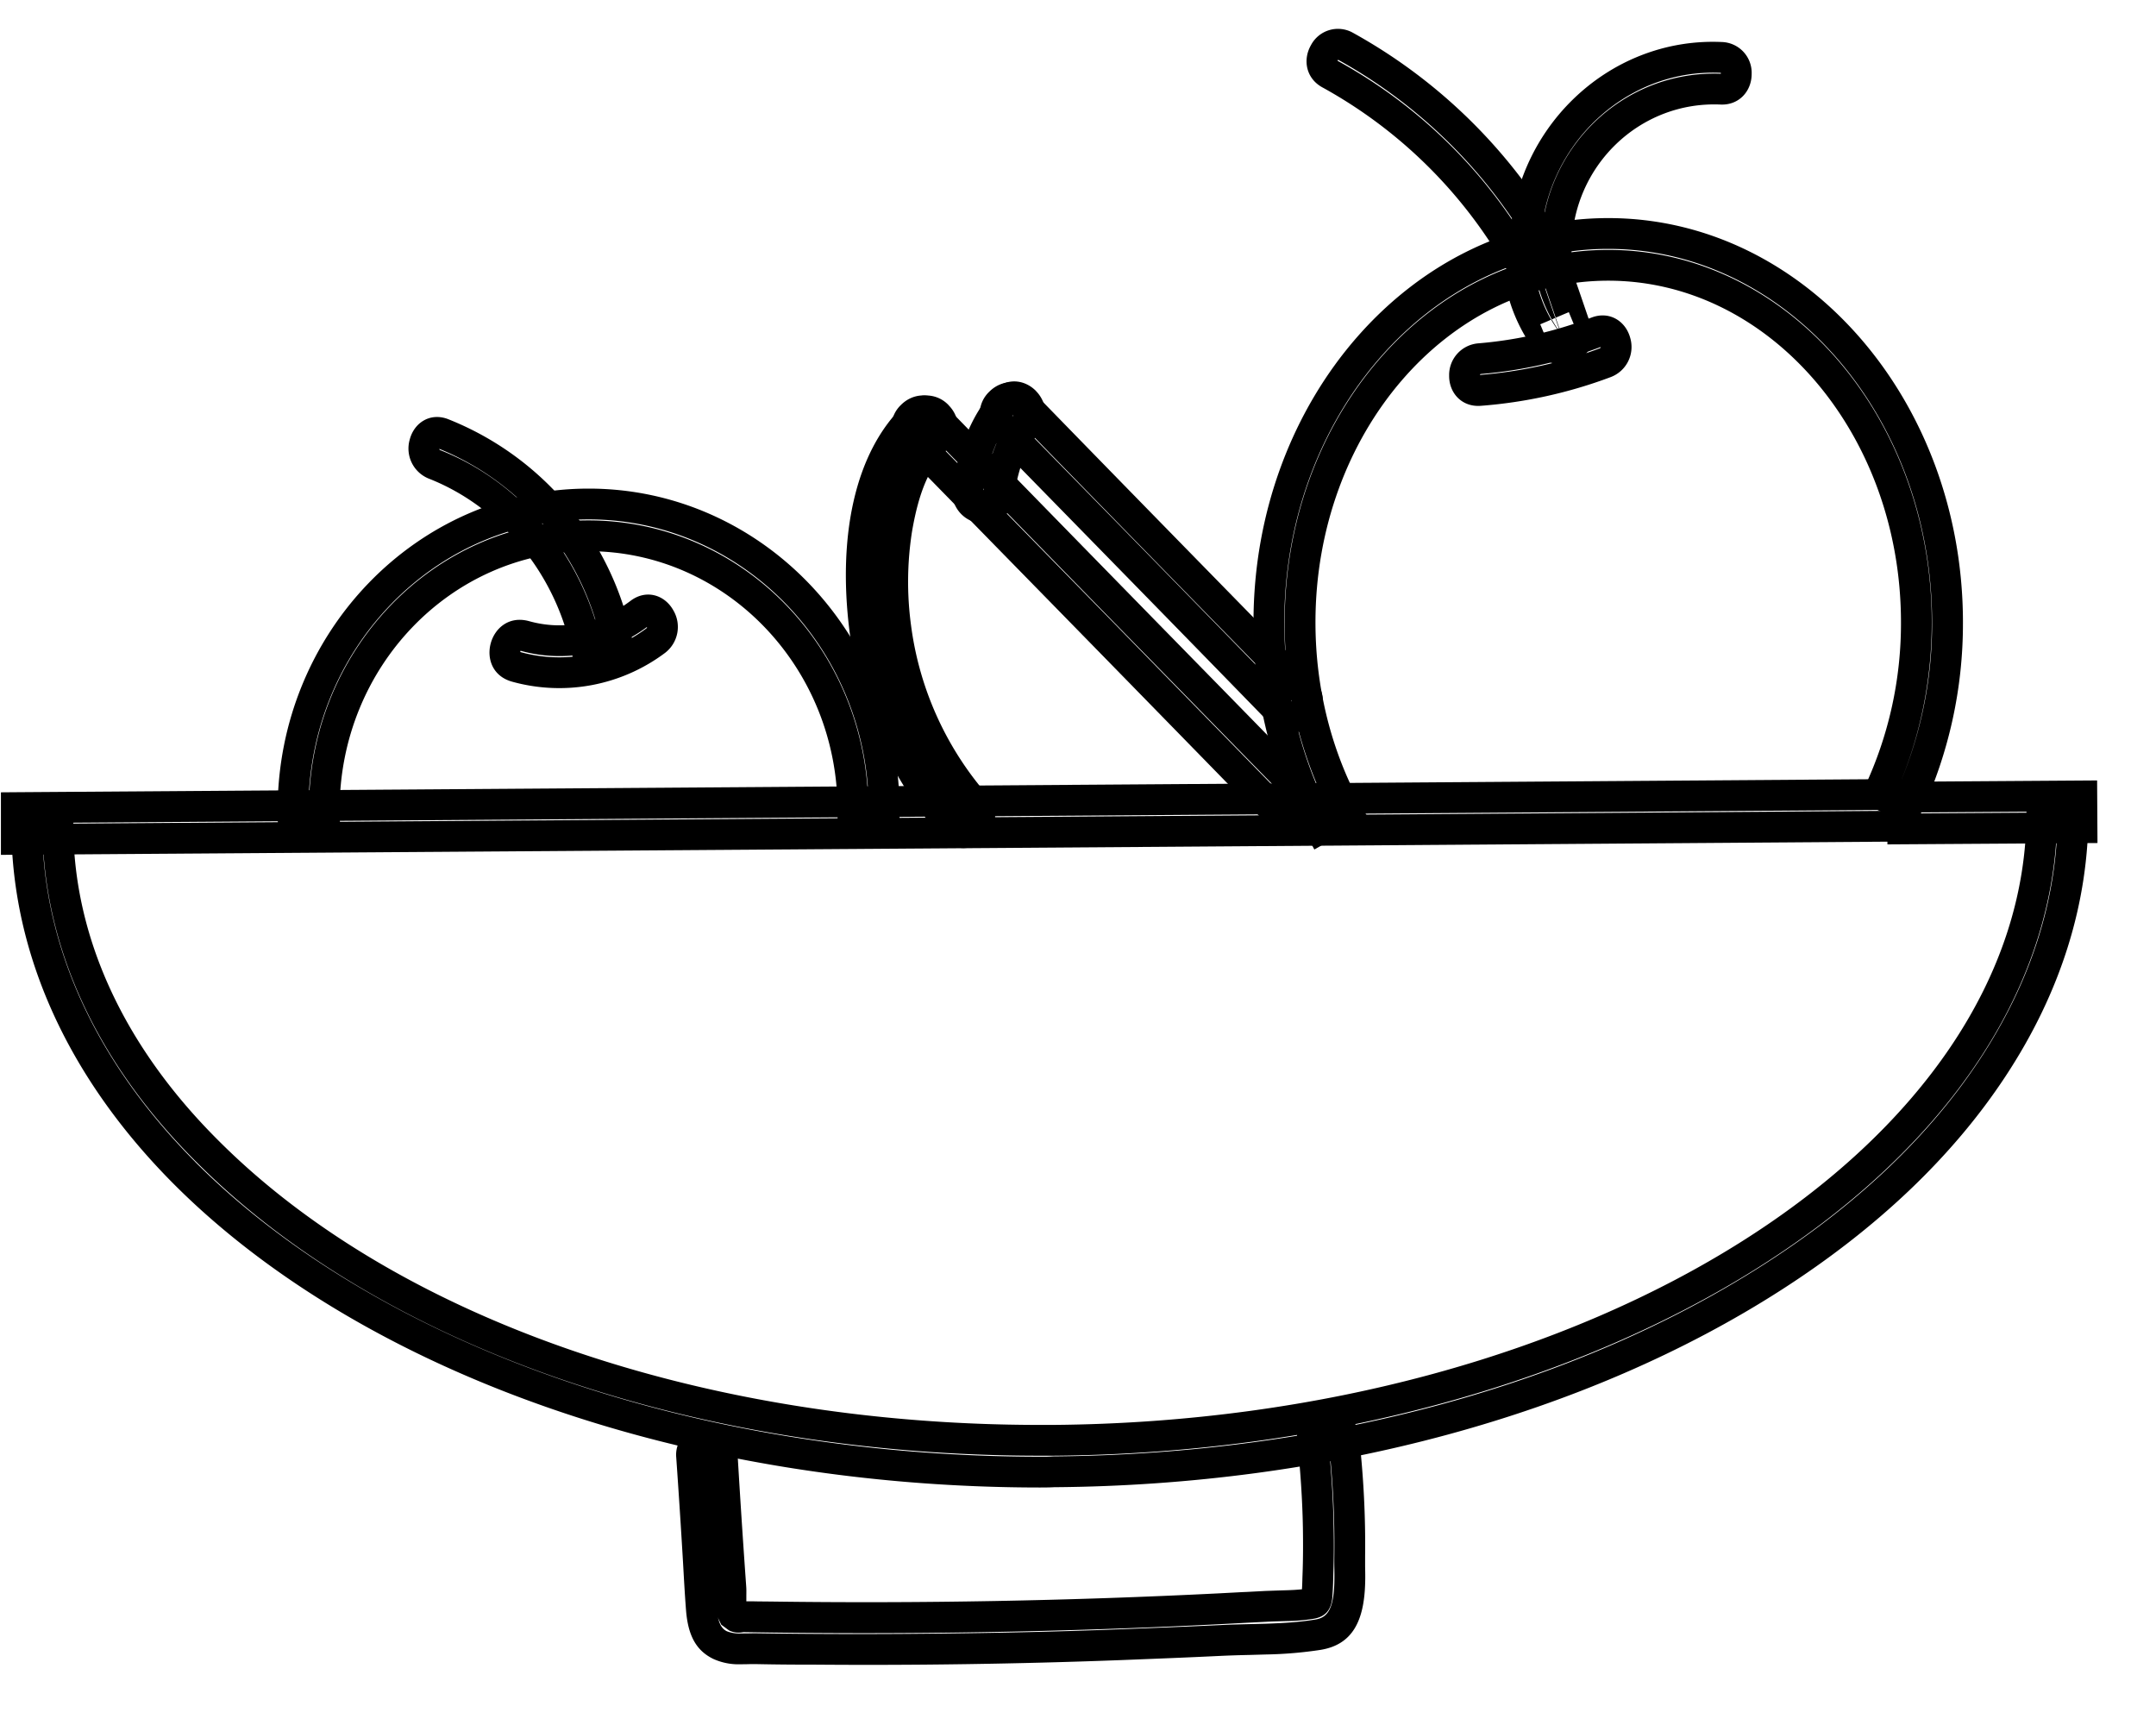 <?xml version="1.0" standalone="no"?><!DOCTYPE svg PUBLIC "-//W3C//DTD SVG 1.1//EN" "http://www.w3.org/Graphics/SVG/1.1/DTD/svg11.dtd"><svg t="1588486877486" class="icon" viewBox="0 0 1280 1024" version="1.1" xmlns="http://www.w3.org/2000/svg" p-id="5414" xmlns:xlink="http://www.w3.org/1999/xlink" width="250" height="200"><defs><style type="text/css"></style></defs><path d="M115.822 689.664c52.992 53.211 127.086 97.609 214.053 128.11 87.333 30.72 186.697 46.958 287.89 46.958h3.657a92.16 92.16 0 0 0 3.84-0.183c159.707-1.243 309.833-41.911 422.4-114.213 54.821-35.182 97.829-76.069 127.634-121.307 29.147-44.178 44.69-90.843 46.19-138.642h-0.256c-6.693 205.495-271.726 371.237-596.078 373.76h-7.68c-205.349 0-392.411-65.061-501.614-175.067C59.575 632.686 28.343 567.369 25.454 499.931H25.271c2.926 67.511 34.011 132.791 90.551 189.696z m501.943 193.353c-103.205 0-204.654-16.567-293.961-47.982-89.417-31.378-165.888-77.166-220.928-132.462C40.521 639.854 7.205 566.747 6.729 490.971l-0.037-9.143 36.791-0.293 0.037 9.143c0.329 65.609 29.733 129.829 85.285 185.49 105.509 106.277 287.817 169.691 488.631 169.691h7.68c320.219-2.487 578.853-167.131 577.975-364.507l-0.037-9.106 36.791-0.293 0.037 9.143c0.329 54.747-16.384 108.032-49.335 157.989-31.269 47.47-76.142 90.149-133.01 126.647-115.602 74.24-269.129 115.858-431.653 117.102a84.663 84.663 0 0 1-4.206 0.146h-3.913z" fill="#000000" p-id="5415"></path><path d="M183.406 484.425l-0.037-3.438c0-94.903 74.24-172.069 165.998-172.069 88.832 0 161.353 72.302 165.925 162.926h0.256c-4.608-91.026-77.385-163.511-166.034-163.511-91.721 0-166.4 77.349-166.4 172.654l0.037 3.474h0.256z m-18.066 10.423a197.815 197.815 0 0 1-0.512-13.861c0-105.253 82.725-190.939 184.686-190.939 101.851 0 184.539 85.723 184.539 190.939v9.143h-36.791v-9.143c0-84.919-66.377-153.783-147.895-153.783-81.518 0-147.749 68.827-147.749 153.783 0 3.73 0.183 7.607 0.475 11.227l0.731 9.216-36.864 2.523-0.622-9.143z m973.385-11.995l88.137-0.585v-0.585l-88.137 0.585v0.585z m106.313-19.566l0.219 37.157-124.709 0.805-0.219-37.12 124.709-0.841z" fill="#000000" p-id="5416"></path><path d="M18.871 489.07l667.611-4.645 433.92-3.072v-0.585l-433.957 3.072-667.575 4.681v0.549z m-18.286-18.725l9.07-0.073 676.681-4.718 452.389-3.182v37.12l-9.106 0.073-442.99 3.145-686.08 4.754v-37.12z m303.323-65.719c-23.186-6.583-13.605-42.057 9.874-35.986 20.846 5.925 42.789 1.536 60.599-11.995 9.143-6.912 20.114-3.584 25.271 5.486a19.419 19.419 0 0 1-4.791 25.417 104.704 104.704 0 0 1-90.953 17.079z m79.835-31.598a0.951 0.951 0 0 0 0.366-0.841 86.528 86.528 0 0 1-75.118 14.117c0.073 0-0.11 0.731-0.146 0.731a86.382 86.382 0 0 0 74.898-14.007z" fill="#000000" p-id="5417"></path><path d="M375.625 381.074a19.017 19.017 0 0 1-13.787 21.979c-9.984 2.816-20.078-2.56-21.943-13.531-8.887-47.543-41.801-88.32-85.394-105.435a19.237 19.237 0 0 1-11.227-23.223c2.67-10.094 12.325-16.165 22.894-11.995a178.761 178.761 0 0 1 109.458 132.242zM260.827 266.459c0 0.366 0.183 0.585 0.402 0.695 49.042 19.2 85.943 64.585 96.402 117.76v-0.439a160.512 160.512 0 0 0-96.805-118.016z m512.402 670.208l0.146-4.169c0.256-7.863 0.293-16.091 0.146-25.454-0.293-16.677-1.463-34.011-3.365-52.48-1.134-11.301 7.131-19.127 17.481-19.09a19.017 19.017 0 0 1 19.2 17.115c2.706 23.954 3.913 47.726 3.621 71.205v5.998c0.11 5.12 0.11 7.607 0 10.679-0.731 21.87-7.57 35.803-26.331 38.912a240.64 240.64 0 0 1-32.219 2.743l-10.24 0.293a635.611 635.611 0 0 0-16.896 0.549c-16.603 0.805-29.879 1.353-59.758 2.523a3984.713 3984.713 0 0 1-182.857 2.67 1463.333 1463.333 0 0 1-32.439-0.293h-4.827a145.189 145.189 0 0 1-5.047 0.073 36.096 36.096 0 0 1-16.457-3.218c-10.533-5.157-14.775-14.446-16.018-27.904-0.439-5.486-0.731-9.874-1.317-19.675l-0.549-9.765a5565.989 5565.989 0 0 0-4.023-62.171 17.262 17.262 0 0 1 17.81-18.871 18.286 18.286 0 0 1 18.651 17.737 6208.512 6208.512 0 0 0 5.083 77.751c0.11 1.463 0.11 2.779 0.073 5.303v3.438c1.829 0 3.621 0 6.912 0.073l7.607 0.073a4177.042 4177.042 0 0 0 266.094-4.864l13.824-0.731 2.743-0.11 11.008-0.585 8.411-0.293 3.694-0.11c3.877-0.11 6.875-0.293 9.582-0.585a169.691 169.691 0 0 0 0.256-6.766z m-348.891-0.585a2441.874 2441.874 0 0 0-0.146-2.341l0.146 2.341z m7.168 32.256a20.114 20.114 0 0 0 8.485 1.317l4.462-0.037c2.779-0.073 4.096-0.073 5.632-0.037a4146.725 4146.725 0 0 0 91.867 0.293c43.703-0.329 83.858-1.17 122.331-2.67 29.842-1.17 43.081-1.719 59.611-2.487 4.791-0.256 8.704-0.366 17.335-0.585l10.057-0.256c12.434-0.402 21.431-1.097 29.842-2.523 7.607-1.243 10.569-7.314 11.045-21.504a201.07 201.07 0 0 0 0-9.874 280.137 280.137 0 0 1 0-6.4 551.095 551.095 0 0 0-3.511-69.01 0.914 0.914 0 0 0-0.183-0.512c1.902 18.469 3.035 35.877 3.291 52.663 0.183 9.691 0.146 18.213-0.146 26.441l-0.11 3.986a156.965 156.965 0 0 1-0.366 8.631l-0.073 1.426c-0.439 7.68-3.438 12.617-11.703 13.824a110.08 110.08 0 0 1-15.397 1.28l-3.803 0.11a247.003 247.003 0 0 0-7.899 0.293l-11.045 0.549-2.779 0.146-13.787 0.731a4192.914 4192.914 0 0 1-282.441 4.754h-0.841l-0.768 0.11a12.946 12.946 0 0 1-7.79-1.134l-4.608-3.401c-1.719-3.511-1.719-3.511-1.829-4.023a22.309 22.309 0 0 1-0.11-0.256c0.951 4.389 2.56 6.839 5.23 8.155z m356.389-489.435a245.65 245.65 0 0 1-25.198-109.422c0-121.71 85.833-221.147 192.11-221.147 106.24 0 192.073 99.474 192.073 221.147 0 33.755-6.729 67.109-19.566 97.17a244.297 244.297 0 0 0 19.749-97.17c0-122.514-86.565-221.733-192.256-221.733-105.728 0-192.329 99.218-192.329 221.733 0 38.473 8.704 76.178 25.125 109.568l0.293-0.146z m-12.069 17.189a265.801 265.801 0 0 1-31.634-126.61c0-132.096 94.171-240.018 210.615-240.018 116.407 0 210.578 107.922 210.578 240.018a266.13 266.13 0 0 1-25.088 113.591l-3.986 8.375-33.061-16.238 3.84-8.155a229.266 229.266 0 0 0 21.504-97.573c0-112.165-78.263-202.862-173.787-202.862-95.525 0-173.824 90.697-173.824 202.862 0 38.729 9.362 76.178 27.099 108.581l4.315 7.863-32.073 18.359-4.462-8.192z" fill="#000000" p-id="5418"></path><path d="M921.125 168.85a17.774 17.774 0 0 1-25.234-6.473 282.039 282.039 0 0 0-110.885-110.555c-9.618-5.303-11.703-16.347-6.656-25.088a18.103 18.103 0 0 1 24.869-7.278 319.598 319.598 0 0 1 124.709 124.379 18.139 18.139 0 0 1-6.802 25.015z m-9.435-15.47c-0.11 0-0.146-0.11 0.037-0.219 0.475-0.256 0.366-0.073 0.256-0.293A301.422 301.422 0 0 0 794.405 35.474c-0.11-0.073 0.11-0.146-0.219 0.366-0.11 0.256-0.219 0.219-0.256 0.146A299.081 299.081 0 0 1 911.726 153.234l-0.073 0.11z" fill="#000000" p-id="5419"></path><path d="M896.293 147.31C896.805 77.897 954.149 21.87 1022.245 24.942a18.286 18.286 0 0 1 17.701 18.944c0 10.13-7.387 18.651-18.469 18.176-47.982-2.121-88.101 36.462-88.393 85.358 0 24.247-36.791 24.247-36.791-0.11z m125.184-104.082c-57.673-2.56-106.459 45.056-106.898 104.155 0-0.073 0.219-0.073 0.219 0 0.366-59.099 48.75-105.838 106.862-103.607 0-0.585 0-0.549-0.183-0.549zM879.177 240.896c-11.264 0.878-18.907-7.57-18.834-17.883A18.834 18.834 0 0 1 877.714 203.813a244.736 244.736 0 0 0 67.218-15.323c10.606-4.023 20.261 2.121 22.93 12.142a19.09 19.09 0 0 1-11.52 23.186 279.625 279.625 0 0 1-77.166 17.079z m70.656-34.158c0.293-0.11 0.439-0.329 0.439-0.731a262.583 262.583 0 0 1-71.095 16.018c-0.293 0-0.475 0.146-0.512 0.549 24.869-2.048 48.64-7.314 71.168-15.835z" fill="#000000" p-id="5420"></path><path d="M898.011 153.783a18.249 18.249 0 0 1 11.191-8.521 18.469 18.469 0 0 1 22.894 11.849l5.339 15.397 0.878 2.56 5.047 14.738 5.925 7.899-3.73 1.536c0 7.314-4.535 13.458-11.703 15.945a20.114 20.114 0 0 1-18.981-3.072l-2.377 0.987-2.121-5.998a98.45 98.45 0 0 1-16.347-37.01 18.432 18.432 0 0 1 4.023-16.311z m13.897 12.398c1.829 8.485 4.864 16.384 8.997 23.589l0.366-0.146a85.87 85.87 0 0 1-9.07-24.101c-0.366 0.146-0.366 0.256-0.293 0.658z m14.555 31.561a1969.92 1969.92 0 0 1-3.109-9.033 3059.2 3059.2 0 0 0-2.085 0.914c1.573 2.743 3.291 5.486 5.193 8.119z m0.549 0.731l0.183 0.475 0.073-0.11 0.293 0.366 7.314-5.486-3.474-8.411c-2.267 0.914-4.096 1.719-7.79 3.291a2153.07 2153.07 0 0 0 3.401 9.874z m-5.998-17.481l-0.878-2.56a2779.429 2779.429 0 0 0-5.303-15.36c-0.073-0.256-0.146-0.329-0.366-0.256l5.925 17.298 2.048 5.961 0.914 2.633 0.256-0.11-2.597-7.607z m-6.583 11.52l3.511 8.448 8.631-2.999a0.914 0.914 0 0 1-0.366-0.219c-1.938-2.56-3.694-5.193-5.303-7.973-2.926 1.28-4.535 1.938-6.473 2.743zM534.784 240.494c7.058-7.205 18.249-8.046 25.966-0.183a121775.835 121775.835 0 0 0 168.119 171.995l56.064 57.307a18.213 18.213 0 0 1-0.293 25.893 17.701 17.701 0 0 1-25.966 0.219 121772.032 121772.032 0 0 0-168.082-171.995l-56.027-57.271a18.139 18.139 0 0 1 0.219-25.966z m12.837 13.166a243112.85 243112.85 0 0 0 112.091 114.578c45.275 46.336 78.921 80.713 111.835 114.469 0.366-0.366 0.366-0.219 0.256-0.366a242585.783 242585.783 0 0 0-112.055-114.542l-111.982-114.615c-0.366 0.512-0.329 0.293-0.146 0.475z" fill="#000000" p-id="5421"></path><path d="M563.2 240.567c7.131 7.205 7.68 18.469-0.366 25.783-11.227 10.715-17.408 26.149-21.358 49.079a192.549 192.549 0 0 0-0.585 55.918 191.269 191.269 0 0 0 45.166 100.462 18.761 18.761 0 0 1-0.878 25.856c-7.205 7.424-18.505 8.046-25.966-0.366a229.376 229.376 0 0 1-54.967-123.465c-6.729-54.565 2.706-105.326 33.024-133.925a18.139 18.139 0 0 1 25.966 0.658z m24.027-7.936c7.058-7.205 18.249-8.046 25.966-0.183 46.263 47.543 83.383 85.504 166.875 170.789a18.249 18.249 0 0 1-0.219 25.966 17.701 17.701 0 0 1-25.966 0.183c-46.263-47.543-83.383-85.467-166.875-170.789a18.139 18.139 0 0 1 0.219-25.966z m12.91 12.617c-0.073-0.073 0.439-0.11 0.11 0.183-0.366 0.402-0.366 0.183-0.183 0.366 83.419 85.211 120.539 123.209 166.693 170.606 0.366-0.366 0.366-0.219 0.256-0.366a79513.198 79513.198 0 0 1-166.875-170.789z" fill="#000000" p-id="5422"></path><path d="M614.985 232.046c6.839 6.949 7.973 17.92 1.097 25.783-7.387 8.667-11.374 20.151-14.629 38.766-2.011 11.081-12.069 16.384-22.016 13.605a18.944 18.944 0 0 1-13.897-21.87c4.096-23.296 11.081-41.179 23.515-55.589 7.314-8.594 18.688-8.046 25.966-0.695z m-31.451 59.502c0 0.293 0 0.475 0.146 0.658 3.694-20.846 8.594-34.633 18.578-46.336 0.146-0.183 0.183-0.329 0.073-0.512-9.582 11.41-15.287 26.185-18.761 46.19z" fill="#000000" p-id="5423"></path></svg>